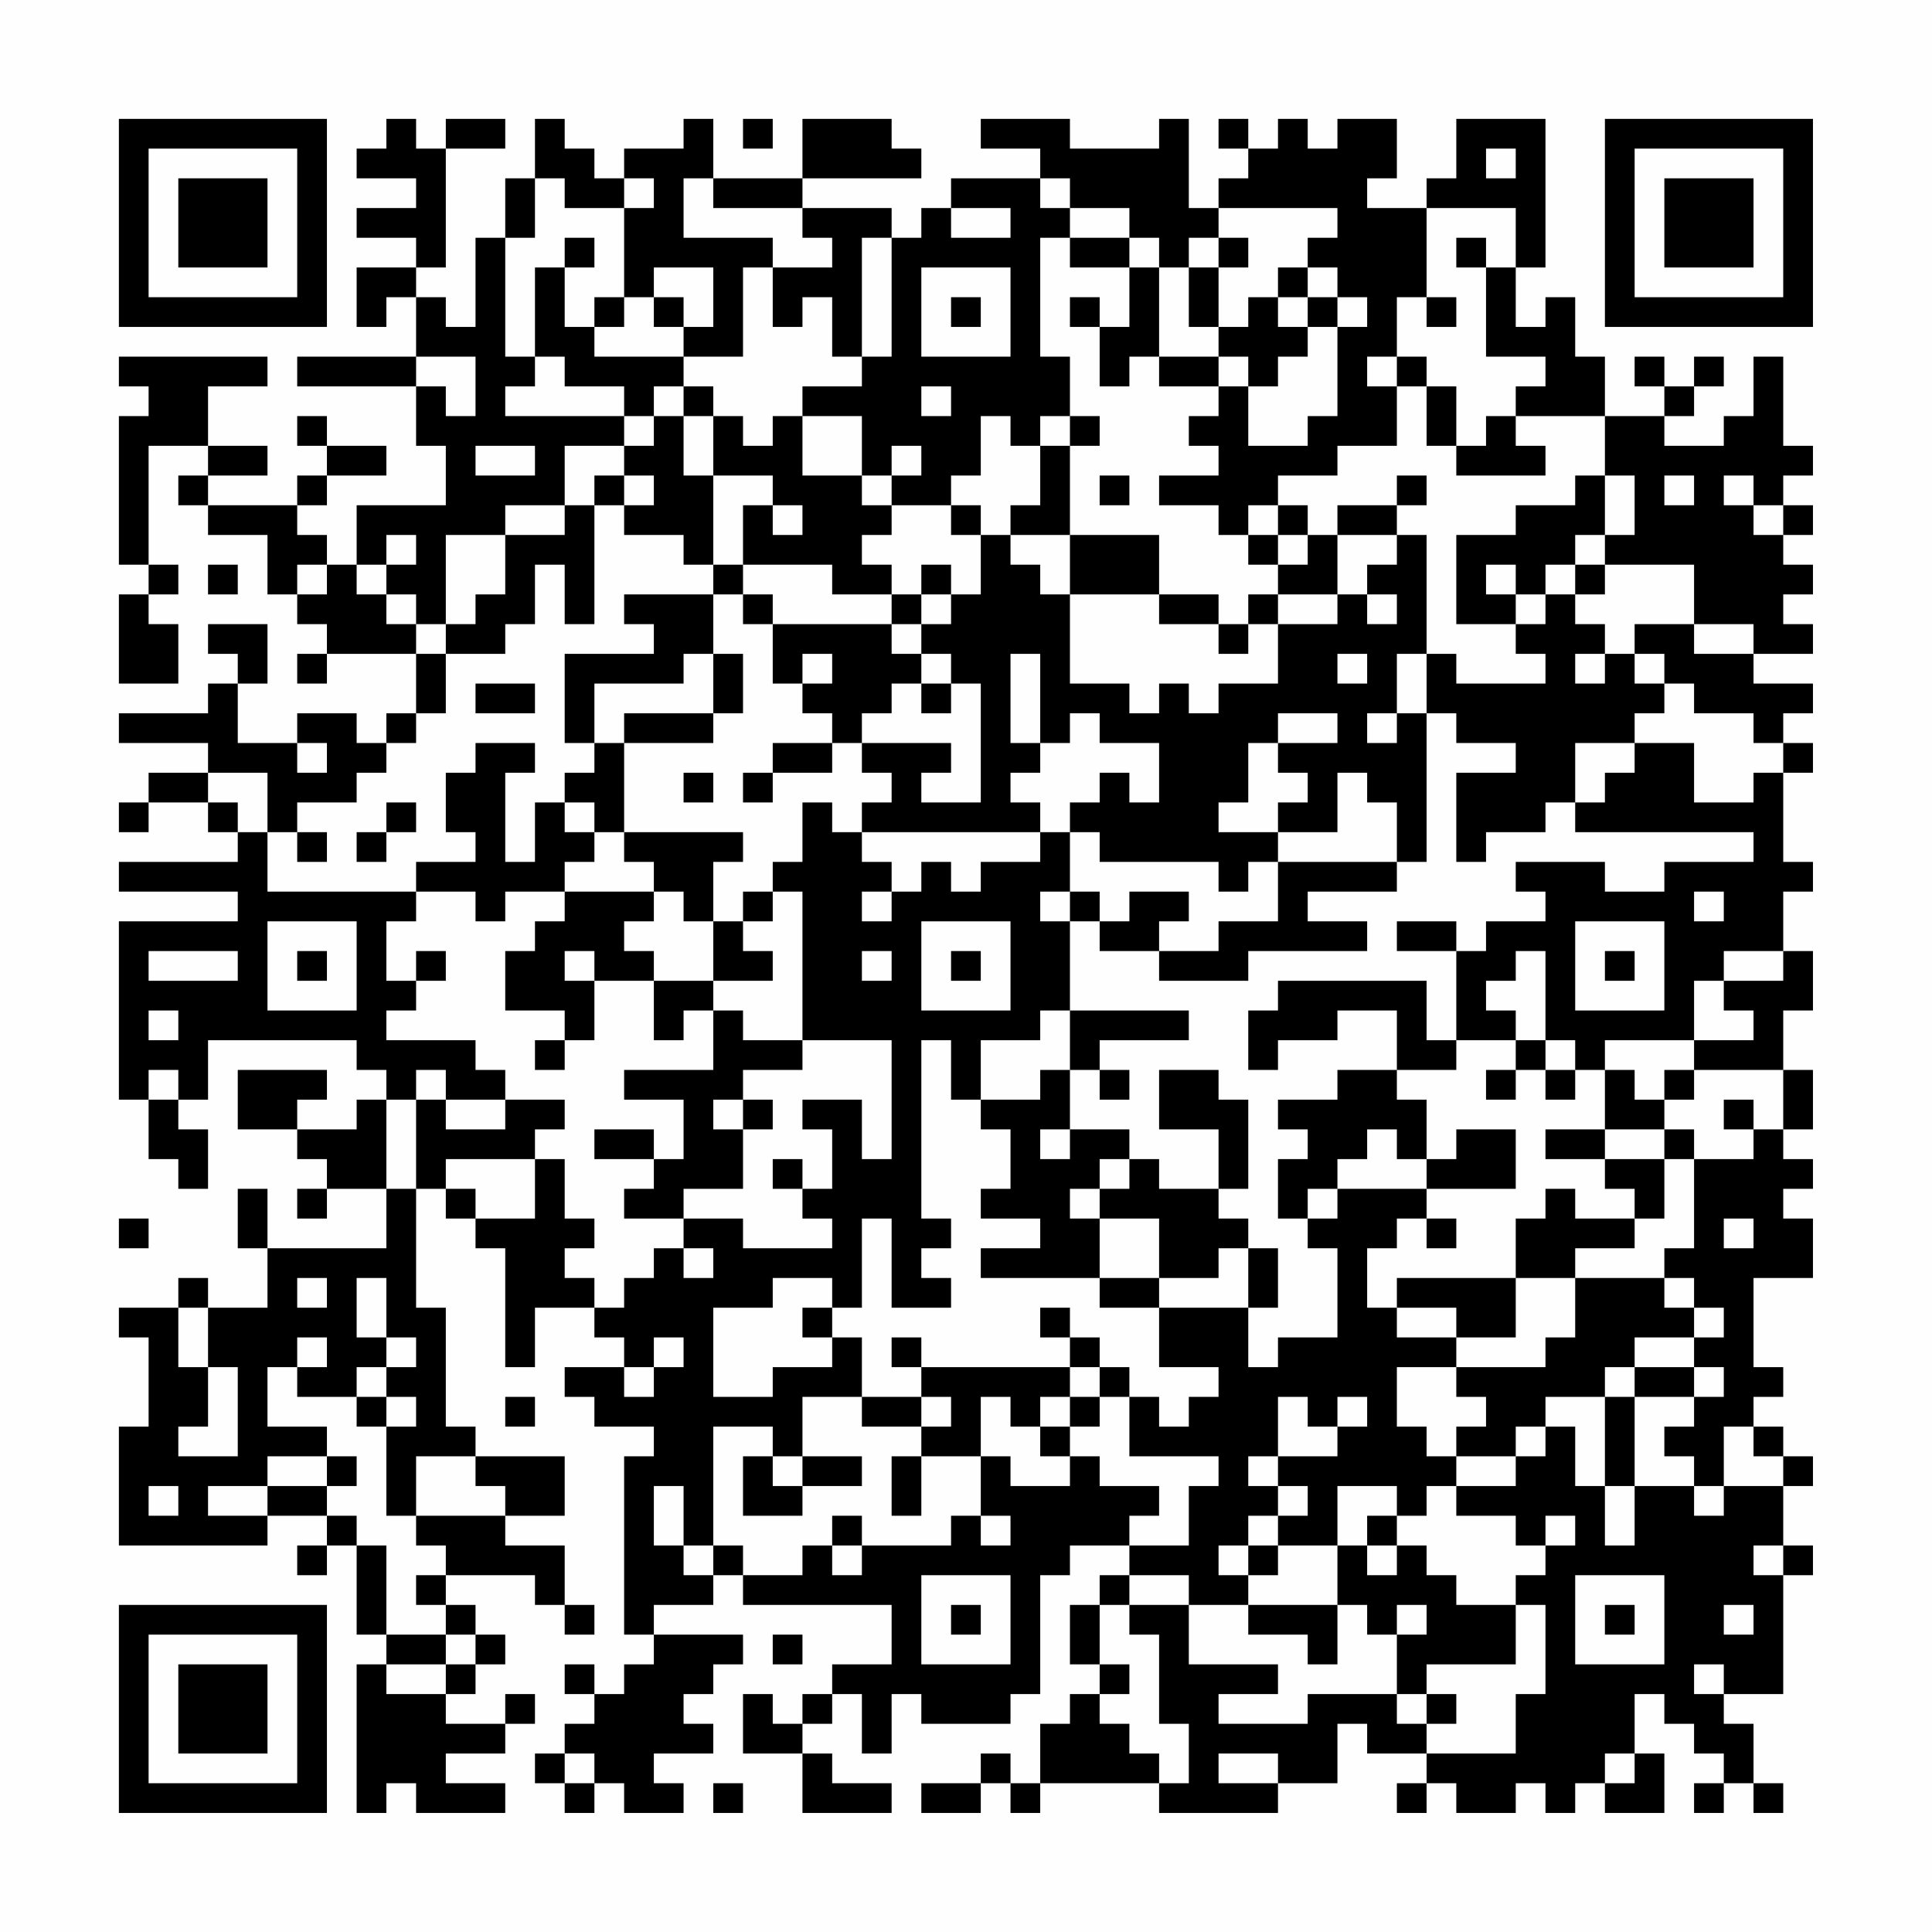 <?xml version="1.0" encoding="UTF-8"?>
<svg xmlns="http://www.w3.org/2000/svg" version="1.1" width="300" height="300" viewBox="0 0 300 300"><rect x="0" y="0" width="300" height="300" fill="#fefefe"/><g transform="scale(4.615)"><g transform="translate(4,4)"><path fill-rule="evenodd" d="M9 0L9 1L8 1L8 2L10 2L10 3L8 3L8 4L10 4L10 5L8 5L8 7L9 7L9 6L10 6L10 8L6 8L6 9L10 9L10 11L11 11L11 13L8 13L8 15L7 15L7 14L6 14L6 13L7 13L7 12L9 12L9 11L7 11L7 10L6 10L6 11L7 11L7 12L6 12L6 13L3 13L3 12L5 12L5 11L3 11L3 9L5 9L5 8L0 8L0 9L1 9L1 10L0 10L0 15L1 15L1 16L0 16L0 19L2 19L2 17L1 17L1 16L2 16L2 15L1 15L1 11L3 11L3 12L2 12L2 13L3 13L3 14L5 14L5 16L6 16L6 17L7 17L7 18L6 18L6 19L7 19L7 18L10 18L10 20L9 20L9 21L8 21L8 20L6 20L6 21L4 21L4 19L5 19L5 17L3 17L3 18L4 18L4 19L3 19L3 20L0 20L0 21L3 21L3 22L1 22L1 23L0 23L0 24L1 24L1 23L3 23L3 24L4 24L4 25L0 25L0 26L4 26L4 27L0 27L0 33L1 33L1 35L2 35L2 36L3 36L3 34L2 34L2 33L3 33L3 31L8 31L8 32L9 32L9 33L8 33L8 34L6 34L6 33L7 33L7 32L4 32L4 34L6 34L6 35L7 35L7 36L6 36L6 37L7 37L7 36L9 36L9 38L5 38L5 36L4 36L4 38L5 38L5 40L3 40L3 39L2 39L2 40L0 40L0 41L1 41L1 44L0 44L0 48L5 48L5 47L7 47L7 48L6 48L6 49L7 49L7 48L8 48L8 51L9 51L9 52L8 52L8 57L9 57L9 56L10 56L10 57L13 57L13 56L11 56L11 55L13 55L13 54L14 54L14 53L13 53L13 54L11 54L11 53L12 53L12 52L13 52L13 51L12 51L12 50L11 50L11 49L14 49L14 50L15 50L15 51L16 51L16 50L15 50L15 48L13 48L13 47L15 47L15 45L12 45L12 44L11 44L11 40L10 40L10 36L11 36L11 37L12 37L12 38L13 38L13 42L14 42L14 40L16 40L16 41L17 41L17 42L15 42L15 43L16 43L16 44L18 44L18 45L17 45L17 51L18 51L18 52L17 52L17 53L16 53L16 52L15 52L15 53L16 53L16 54L15 54L15 55L14 55L14 56L15 56L15 57L16 57L16 56L17 56L17 57L19 57L19 56L18 56L18 55L20 55L20 54L19 54L19 53L20 53L20 52L21 52L21 51L18 51L18 50L20 50L20 49L21 49L21 50L26 50L26 52L24 52L24 53L23 53L23 54L22 54L22 53L21 53L21 55L23 55L23 57L26 57L26 56L24 56L24 55L23 55L23 54L24 54L24 53L25 53L25 55L26 55L26 53L27 53L27 54L30 54L30 53L31 53L31 49L32 49L32 48L34 48L34 49L33 49L33 50L32 50L32 52L33 52L33 53L32 53L32 54L31 54L31 56L30 56L30 55L29 55L29 56L27 56L27 57L29 57L29 56L30 56L30 57L31 57L31 56L35 56L35 57L39 57L39 56L41 56L41 54L42 54L42 55L44 55L44 56L43 56L43 57L44 57L44 56L45 56L45 57L47 57L47 56L48 56L48 57L49 57L49 56L50 56L50 57L52 57L52 55L51 55L51 53L52 53L52 54L53 54L53 55L54 55L54 56L53 56L53 57L54 57L54 56L55 56L55 57L56 57L56 56L55 56L55 54L54 54L54 53L56 53L56 49L57 49L57 48L56 48L56 46L57 46L57 45L56 45L56 44L55 44L55 43L56 43L56 42L55 42L55 39L57 39L57 37L56 37L56 36L57 36L57 35L56 35L56 34L57 34L57 32L56 32L56 30L57 30L57 28L56 28L56 26L57 26L57 25L56 25L56 22L57 22L57 21L56 21L56 20L57 20L57 19L55 19L55 18L57 18L57 17L56 17L56 16L57 16L57 15L56 15L56 14L57 14L57 13L56 13L56 12L57 12L57 11L56 11L56 8L55 8L55 10L54 10L54 11L52 11L52 10L53 10L53 9L54 9L54 8L53 8L53 9L52 9L52 8L51 8L51 9L52 9L52 10L50 10L50 8L49 8L49 6L48 6L48 7L47 7L47 5L48 5L48 0L45 0L45 2L44 2L44 3L42 3L42 2L43 2L43 0L41 0L41 1L40 1L40 0L39 0L39 1L38 1L38 0L37 0L37 1L38 1L38 2L37 2L37 3L36 3L36 0L35 0L35 1L32 1L32 0L29 0L29 1L31 1L31 2L28 2L28 3L27 3L27 4L26 4L26 3L23 3L23 2L27 2L27 1L26 1L26 0L23 0L23 2L20 2L20 0L19 0L19 1L17 1L17 2L16 2L16 1L15 1L15 0L14 0L14 2L13 2L13 4L12 4L12 7L11 7L11 6L10 6L10 5L11 5L11 1L13 1L13 0L11 0L11 1L10 1L10 0ZM21 0L21 1L22 1L22 0ZM46 1L46 2L47 2L47 1ZM14 2L14 4L13 4L13 8L14 8L14 9L13 9L13 10L17 10L17 11L15 11L15 13L13 13L13 14L11 14L11 17L10 17L10 16L9 16L9 15L10 15L10 14L9 14L9 15L8 15L8 16L9 16L9 17L10 17L10 18L11 18L11 20L10 20L10 21L9 21L9 22L8 22L8 23L6 23L6 24L5 24L5 22L3 22L3 23L4 23L4 24L5 24L5 26L10 26L10 27L9 27L9 29L10 29L10 30L9 30L9 31L12 31L12 32L13 32L13 33L11 33L11 32L10 32L10 33L9 33L9 36L10 36L10 33L11 33L11 34L13 34L13 33L15 33L15 34L14 34L14 35L11 35L11 36L12 36L12 37L14 37L14 35L15 35L15 37L16 37L16 38L15 38L15 39L16 39L16 40L17 40L17 39L18 39L18 38L19 38L19 39L20 39L20 38L19 38L19 37L21 37L21 38L24 38L24 37L23 37L23 36L24 36L24 34L23 34L23 33L25 33L25 35L26 35L26 31L23 31L23 26L22 26L22 25L23 25L23 23L24 23L24 24L25 24L25 25L26 25L26 26L25 26L25 27L26 27L26 26L27 26L27 25L28 25L28 26L29 26L29 25L31 25L31 24L32 24L32 26L31 26L31 27L32 27L32 30L31 30L31 31L29 31L29 33L28 33L28 31L27 31L27 37L28 37L28 38L27 38L27 39L28 39L28 40L26 40L26 37L25 37L25 40L24 40L24 39L22 39L22 40L20 40L20 43L22 43L22 42L24 42L24 41L25 41L25 43L23 43L23 45L22 45L22 44L20 44L20 48L19 48L19 46L18 46L18 48L19 48L19 49L20 49L20 48L21 48L21 49L23 49L23 48L24 48L24 49L25 49L25 48L28 48L28 47L29 47L29 48L30 48L30 47L29 47L29 45L30 45L30 46L32 46L32 45L33 45L33 46L35 46L35 47L34 47L34 48L36 48L36 46L37 46L37 45L34 45L34 43L35 43L35 44L36 44L36 43L37 43L37 42L35 42L35 40L38 40L38 42L39 42L39 41L41 41L41 38L40 38L40 37L41 37L41 36L44 36L44 37L43 37L43 38L42 38L42 40L43 40L43 41L45 41L45 42L43 42L43 44L44 44L44 45L45 45L45 46L44 46L44 47L43 47L43 46L41 46L41 48L39 48L39 47L40 47L40 46L39 46L39 45L41 45L41 44L42 44L42 43L41 43L41 44L40 44L40 43L39 43L39 45L38 45L38 46L39 46L39 47L38 47L38 48L37 48L37 49L38 49L38 50L36 50L36 49L34 49L34 50L33 50L33 52L34 52L34 53L33 53L33 54L34 54L34 55L35 55L35 56L36 56L36 54L35 54L35 51L34 51L34 50L36 50L36 52L39 52L39 53L37 53L37 54L40 54L40 53L43 53L43 54L44 54L44 55L47 55L47 53L48 53L48 50L47 50L47 49L48 49L48 48L49 48L49 47L48 47L48 48L47 48L47 47L45 47L45 46L47 46L47 45L48 45L48 44L49 44L49 46L50 46L50 48L51 48L51 46L53 46L53 47L54 47L54 46L56 46L56 45L55 45L55 44L54 44L54 46L53 46L53 45L52 45L52 44L53 44L53 43L54 43L54 42L53 42L53 41L54 41L54 40L53 40L53 39L52 39L52 38L53 38L53 35L55 35L55 34L56 34L56 32L53 32L53 31L55 31L55 30L54 30L54 29L56 29L56 28L54 28L54 29L53 29L53 31L50 31L50 32L49 32L49 31L48 31L48 28L47 28L47 29L46 29L46 30L47 30L47 31L45 31L45 28L46 28L46 27L48 27L48 26L47 26L47 25L50 25L50 26L52 26L52 25L55 25L55 24L49 24L49 23L50 23L50 22L51 22L51 21L53 21L53 23L55 23L55 22L56 22L56 21L55 21L55 20L53 20L53 19L52 19L52 18L51 18L51 17L53 17L53 18L55 18L55 17L53 17L53 15L50 15L50 14L51 14L51 12L50 12L50 10L47 10L47 9L48 9L48 8L46 8L46 5L47 5L47 3L44 3L44 6L43 6L43 8L42 8L42 9L43 9L43 11L41 11L41 12L39 12L39 13L38 13L38 14L37 14L37 13L35 13L35 12L37 12L37 11L36 11L36 10L37 10L37 9L38 9L38 11L40 11L40 10L41 10L41 7L42 7L42 6L41 6L41 5L40 5L40 4L41 4L41 3L37 3L37 4L36 4L36 5L35 5L35 4L34 4L34 3L32 3L32 2L31 2L31 3L32 3L32 4L31 4L31 8L32 8L32 10L31 10L31 11L30 11L30 10L29 10L29 12L28 12L28 13L26 13L26 12L27 12L27 11L26 11L26 12L25 12L25 10L23 10L23 9L25 9L25 8L26 8L26 4L25 4L25 8L24 8L24 6L23 6L23 7L22 7L22 5L24 5L24 4L23 4L23 3L20 3L20 2L19 2L19 4L22 4L22 5L21 5L21 8L19 8L19 7L20 7L20 5L18 5L18 6L17 6L17 3L18 3L18 2L17 2L17 3L15 3L15 2ZM28 3L28 4L30 4L30 3ZM15 4L15 5L14 5L14 8L15 8L15 9L17 9L17 10L18 10L18 11L17 11L17 12L16 12L16 13L15 13L15 14L13 14L13 16L12 16L12 17L11 17L11 18L13 18L13 17L14 17L14 15L15 15L15 17L16 17L16 13L17 13L17 14L19 14L19 15L20 15L20 16L17 16L17 17L18 17L18 18L15 18L15 21L16 21L16 22L15 22L15 23L14 23L14 25L13 25L13 22L14 22L14 21L12 21L12 22L11 22L11 24L12 24L12 25L10 25L10 26L12 26L12 27L13 27L13 26L15 26L15 27L14 27L14 28L13 28L13 30L15 30L15 31L14 31L14 32L15 32L15 31L16 31L16 29L18 29L18 31L19 31L19 30L20 30L20 32L17 32L17 33L19 33L19 35L18 35L18 34L16 34L16 35L18 35L18 36L17 36L17 37L19 37L19 36L21 36L21 34L22 34L22 33L21 33L21 32L23 32L23 31L21 31L21 30L20 30L20 29L22 29L22 28L21 28L21 27L22 27L22 26L21 26L21 27L20 27L20 25L21 25L21 24L17 24L17 21L20 21L20 20L21 20L21 18L20 18L20 16L21 16L21 17L22 17L22 19L23 19L23 20L24 20L24 21L22 21L22 22L21 22L21 23L22 23L22 22L24 22L24 21L25 21L25 22L26 22L26 23L25 23L25 24L31 24L31 23L30 23L30 22L31 22L31 21L32 21L32 20L33 20L33 21L35 21L35 23L34 23L34 22L33 22L33 23L32 23L32 24L33 24L33 25L37 25L37 26L38 26L38 25L39 25L39 27L37 27L37 28L35 28L35 27L36 27L36 26L34 26L34 27L33 27L33 26L32 26L32 27L33 27L33 28L35 28L35 29L38 29L38 28L42 28L42 27L40 27L40 26L43 26L43 25L44 25L44 20L45 20L45 21L47 21L47 22L45 22L45 25L46 25L46 24L48 24L48 23L49 23L49 21L51 21L51 20L52 20L52 19L51 19L51 18L50 18L50 17L49 17L49 16L50 16L50 15L49 15L49 14L50 14L50 12L49 12L49 13L47 13L47 14L45 14L45 17L47 17L47 18L48 18L48 19L45 19L45 18L44 18L44 14L43 14L43 13L44 13L44 12L43 12L43 13L41 13L41 14L40 14L40 13L39 13L39 14L38 14L38 15L39 15L39 16L38 16L38 17L37 17L37 16L35 16L35 14L32 14L32 11L33 11L33 10L32 10L32 11L31 11L31 13L30 13L30 14L29 14L29 13L28 13L28 14L29 14L29 16L28 16L28 15L27 15L27 16L26 16L26 15L25 15L25 14L26 14L26 13L25 13L25 12L23 12L23 10L22 10L22 11L21 11L21 10L20 10L20 9L19 9L19 8L16 8L16 7L17 7L17 6L16 6L16 7L15 7L15 5L16 5L16 4ZM32 4L32 5L34 5L34 7L33 7L33 6L32 6L32 7L33 7L33 9L34 9L34 8L35 8L35 9L37 9L37 8L38 8L38 9L39 9L39 8L40 8L40 7L41 7L41 6L40 6L40 5L39 5L39 6L38 6L38 7L37 7L37 5L38 5L38 4L37 4L37 5L36 5L36 7L37 7L37 8L35 8L35 5L34 5L34 4ZM45 4L45 5L46 5L46 4ZM27 5L27 8L30 8L30 5ZM18 6L18 7L19 7L19 6ZM28 6L28 7L29 7L29 6ZM39 6L39 7L40 7L40 6ZM44 6L44 7L45 7L45 6ZM10 8L10 9L11 9L11 10L12 10L12 8ZM43 8L43 9L44 9L44 11L45 11L45 12L48 12L48 11L47 11L47 10L46 10L46 11L45 11L45 9L44 9L44 8ZM18 9L18 10L19 10L19 12L20 12L20 15L21 15L21 16L22 16L22 17L26 17L26 18L27 18L27 19L26 19L26 20L25 20L25 21L28 21L28 22L27 22L27 23L29 23L29 19L28 19L28 18L27 18L27 17L28 17L28 16L27 16L27 17L26 17L26 16L24 16L24 15L21 15L21 13L22 13L22 14L23 14L23 13L22 13L22 12L20 12L20 10L19 10L19 9ZM27 9L27 10L28 10L28 9ZM12 11L12 12L14 12L14 11ZM17 12L17 13L18 13L18 12ZM33 12L33 13L34 13L34 12ZM52 12L52 13L53 13L53 12ZM54 12L54 13L55 13L55 14L56 14L56 13L55 13L55 12ZM30 14L30 15L31 15L31 16L32 16L32 19L34 19L34 20L35 20L35 19L36 19L36 20L37 20L37 19L39 19L39 17L41 17L41 16L42 16L42 17L43 17L43 16L42 16L42 15L43 15L43 14L41 14L41 16L39 16L39 17L38 17L38 18L37 18L37 17L35 17L35 16L32 16L32 14ZM39 14L39 15L40 15L40 14ZM3 15L3 16L4 16L4 15ZM6 15L6 16L7 16L7 15ZM46 15L46 16L47 16L47 17L48 17L48 16L49 16L49 15L48 15L48 16L47 16L47 15ZM19 18L19 19L16 19L16 21L17 21L17 20L20 20L20 18ZM23 18L23 19L24 19L24 18ZM30 18L30 21L31 21L31 18ZM41 18L41 19L42 19L42 18ZM43 18L43 20L42 20L42 21L43 21L43 20L44 20L44 18ZM49 18L49 19L50 19L50 18ZM12 19L12 20L14 20L14 19ZM27 19L27 20L28 20L28 19ZM39 20L39 21L38 21L38 23L37 23L37 24L39 24L39 25L43 25L43 23L42 23L42 22L41 22L41 24L39 24L39 23L40 23L40 22L39 22L39 21L41 21L41 20ZM6 21L6 22L7 22L7 21ZM19 22L19 23L20 23L20 22ZM9 23L9 24L8 24L8 25L9 25L9 24L10 24L10 23ZM15 23L15 24L16 24L16 25L15 25L15 26L18 26L18 27L17 27L17 28L18 28L18 29L20 29L20 27L19 27L19 26L18 26L18 25L17 25L17 24L16 24L16 23ZM6 24L6 25L7 25L7 24ZM53 26L53 27L54 27L54 26ZM5 27L5 30L8 30L8 27ZM27 27L27 30L30 30L30 27ZM43 27L43 28L45 28L45 27ZM49 27L49 30L52 30L52 27ZM1 28L1 29L4 29L4 28ZM6 28L6 29L7 29L7 28ZM10 28L10 29L11 29L11 28ZM15 28L15 29L16 29L16 28ZM25 28L25 29L26 29L26 28ZM28 28L28 29L29 29L29 28ZM50 28L50 29L51 29L51 28ZM39 29L39 30L38 30L38 32L39 32L39 31L41 31L41 30L43 30L43 32L41 32L41 33L39 33L39 34L40 34L40 35L39 35L39 37L40 37L40 36L41 36L41 35L42 35L42 34L43 34L43 35L44 35L44 36L47 36L47 34L45 34L45 35L44 35L44 33L43 33L43 32L45 32L45 31L44 31L44 29ZM1 30L1 31L2 31L2 30ZM32 30L32 32L31 32L31 33L29 33L29 34L30 34L30 36L29 36L29 37L31 37L31 38L29 38L29 39L33 39L33 40L35 40L35 39L37 39L37 38L38 38L38 40L39 40L39 38L38 38L38 37L37 37L37 36L38 36L38 33L37 33L37 32L35 32L35 34L37 34L37 36L35 36L35 35L34 35L34 34L32 34L32 32L33 32L33 33L34 33L34 32L33 32L33 31L36 31L36 30ZM47 31L47 32L46 32L46 33L47 33L47 32L48 32L48 33L49 33L49 32L48 32L48 31ZM1 32L1 33L2 33L2 32ZM50 32L50 34L48 34L48 35L50 35L50 36L51 36L51 37L49 37L49 36L48 36L48 37L47 37L47 39L43 39L43 40L45 40L45 41L47 41L47 39L49 39L49 41L48 41L48 42L45 42L45 43L46 43L46 44L45 44L45 45L47 45L47 44L48 44L48 43L50 43L50 46L51 46L51 43L53 43L53 42L51 42L51 41L53 41L53 40L52 40L52 39L49 39L49 38L51 38L51 37L52 37L52 35L53 35L53 34L52 34L52 33L53 33L53 32L52 32L52 33L51 33L51 32ZM20 33L20 34L21 34L21 33ZM54 33L54 34L55 34L55 33ZM31 34L31 35L32 35L32 34ZM50 34L50 35L52 35L52 34ZM22 35L22 36L23 36L23 35ZM33 35L33 36L32 36L32 37L33 37L33 39L35 39L35 37L33 37L33 36L34 36L34 35ZM0 37L0 38L1 38L1 37ZM44 37L44 38L45 38L45 37ZM54 37L54 38L55 38L55 37ZM6 39L6 40L7 40L7 39ZM8 39L8 41L9 41L9 42L8 42L8 43L6 43L6 42L7 42L7 41L6 41L6 42L5 42L5 44L7 44L7 45L5 45L5 46L3 46L3 47L5 47L5 46L7 46L7 47L8 47L8 48L9 48L9 51L11 51L11 52L9 52L9 53L11 53L11 52L12 52L12 51L11 51L11 50L10 50L10 49L11 49L11 48L10 48L10 47L13 47L13 46L12 46L12 45L10 45L10 47L9 47L9 44L10 44L10 43L9 43L9 42L10 42L10 41L9 41L9 39ZM2 40L2 42L3 42L3 44L2 44L2 45L4 45L4 42L3 42L3 40ZM23 40L23 41L24 41L24 40ZM31 40L31 41L32 41L32 42L27 42L27 41L26 41L26 42L27 42L27 43L25 43L25 44L27 44L27 45L26 45L26 47L27 47L27 45L29 45L29 43L30 43L30 44L31 44L31 45L32 45L32 44L33 44L33 43L34 43L34 42L33 42L33 41L32 41L32 40ZM18 41L18 42L17 42L17 43L18 43L18 42L19 42L19 41ZM32 42L32 43L31 43L31 44L32 44L32 43L33 43L33 42ZM50 42L50 43L51 43L51 42ZM8 43L8 44L9 44L9 43ZM13 43L13 44L14 44L14 43ZM27 43L27 44L28 44L28 43ZM7 45L7 46L8 46L8 45ZM21 45L21 47L23 47L23 46L25 46L25 45L23 45L23 46L22 46L22 45ZM1 46L1 47L2 47L2 46ZM24 47L24 48L25 48L25 47ZM42 47L42 48L41 48L41 50L38 50L38 51L40 51L40 52L41 52L41 50L42 50L42 51L43 51L43 53L44 53L44 54L45 54L45 53L44 53L44 52L47 52L47 50L45 50L45 49L44 49L44 48L43 48L43 47ZM38 48L38 49L39 49L39 48ZM42 48L42 49L43 49L43 48ZM55 48L55 49L56 49L56 48ZM27 49L27 52L30 52L30 49ZM49 49L49 52L52 52L52 49ZM28 50L28 51L29 51L29 50ZM43 50L43 51L44 51L44 50ZM50 50L50 51L51 51L51 50ZM54 50L54 51L55 51L55 50ZM22 51L22 52L23 52L23 51ZM53 52L53 53L54 53L54 52ZM15 55L15 56L16 56L16 55ZM37 55L37 56L39 56L39 55ZM50 55L50 56L51 56L51 55ZM20 56L20 57L21 57L21 56ZM0 0L0 7L7 7L7 0ZM1 1L1 6L6 6L6 1ZM2 2L2 5L5 5L5 2ZM50 0L50 7L57 7L57 0ZM51 1L51 6L56 6L56 1ZM52 2L52 5L55 5L55 2ZM0 50L0 57L7 57L7 50ZM1 51L1 56L6 56L6 51ZM2 52L2 55L5 55L5 52Z" fill="#000000"/></g></g></svg>
